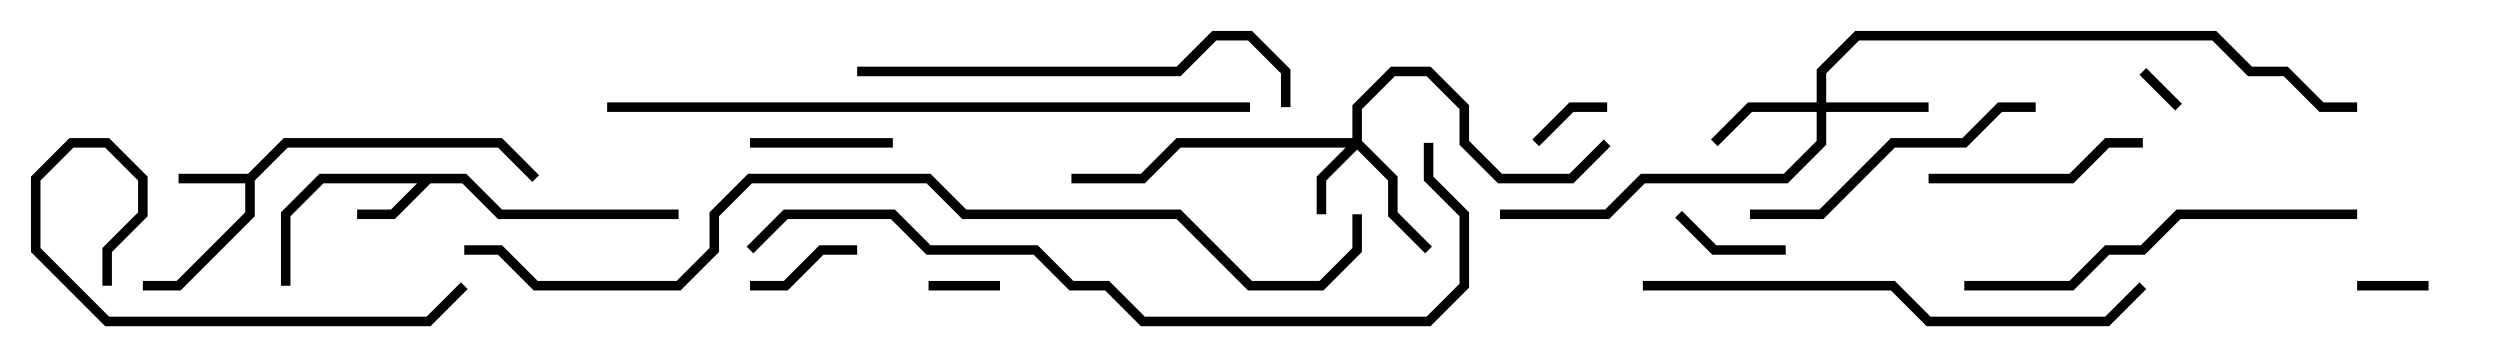 <svg version="1.1" width="105" height="15" xmlns="http://www.w3.org/2000/svg"><path d="M10.417,7.3L11.917,5.8L21.083,5.8L22.641,7.359L22.359,7.641L20.917,6.2L12.083,6.2L10.7,7.583L10.7,9.083L7.583,12.2L6,12.2L6,11.8L7.417,11.8L10.3,8.917L10.3,7.7L7.5,7.7L7.5,7.3z" stroke="none"/><path d="M19.583,7.3L21.083,8.8L28.5,8.8L28.5,9.2L20.917,9.2L19.417,7.7L18.083,7.7L16.583,9.2L15,9.2L15,8.8L16.417,8.8L17.517,7.7L13.583,7.7L12.2,9.083L12.2,12L11.8,12L11.8,8.917L13.417,7.3z" stroke="none"/><path d="M56.8,5.8L56.8,4.417L58.417,2.8L60.083,2.8L61.7,4.417L61.7,5.917L63.083,7.3L65.917,7.3L67.359,5.859L67.641,6.141L66.083,7.7L62.917,7.7L61.3,6.083L61.3,4.583L59.917,3.2L58.583,3.2L57.2,4.583L57.2,5.917L58.7,7.417L58.7,8.917L60.141,10.359L59.859,10.641L58.3,9.083L58.3,7.583L57,6.283L55.7,7.583L55.7,9L55.3,9L55.3,7.417L56.517,6.2L49.583,6.2L48.083,7.7L45,7.7L45,7.3L47.917,7.3L49.417,5.8z" stroke="none"/><path d="M76.3,4.3L76.3,2.917L77.917,1.3L93.083,1.3L94.583,2.8L96.083,2.8L97.583,4.3L99,4.3L99,4.7L97.417,4.7L95.917,3.2L94.417,3.2L92.917,1.7L78.083,1.7L76.7,3.083L76.7,4.3L81,4.3L81,4.7L76.7,4.7L76.7,6.083L75.083,7.7L69.083,7.7L67.583,9.2L63,9.2L63,8.8L67.417,8.8L68.917,7.3L74.917,7.3L76.3,5.917L76.3,4.7L73.583,4.7L72.141,6.141L71.859,5.859L73.417,4.3z" stroke="none"/><path d="M89.859,3.141L90.141,2.859L91.641,4.359L91.359,4.641z" stroke="none"/><path d="M42,11.8L42,12.2L39,12.2L39,11.8z" stroke="none"/><path d="M102,11.8L102,12.2L99,12.2L99,11.8z" stroke="none"/><path d="M67.5,4.3L67.5,4.7L66.083,4.7L64.641,6.141L64.359,5.859L65.917,4.3z" stroke="none"/><path d="M31.5,12.2L31.5,11.8L32.917,11.8L34.417,10.3L36,10.3L36,10.7L34.583,10.7L33.083,12.2z" stroke="none"/><path d="M70.359,9.141L70.641,8.859L72.083,10.3L75,10.3L75,10.7L71.917,10.7z" stroke="none"/><path d="M37.5,5.8L37.5,6.2L31.5,6.2L31.5,5.8z" stroke="none"/><path d="M81,7.7L81,7.3L86.917,7.3L88.417,5.8L90,5.8L90,6.2L88.583,6.2L87.083,7.7z" stroke="none"/><path d="M73.5,9.2L73.5,8.8L76.417,8.8L79.417,5.8L82.417,5.8L83.917,4.3L85.5,4.3L85.5,4.7L84.083,4.7L82.583,6.2L79.583,6.2L76.583,9.2z" stroke="none"/><path d="M4.7,12L4.3,12L4.3,10.417L5.8,8.917L5.8,7.583L4.417,6.2L3.083,6.2L1.7,7.583L1.7,10.417L4.583,13.3L17.917,13.3L19.359,11.859L19.641,12.141L18.083,13.7L4.417,13.7L1.3,10.583L1.3,7.417L2.917,5.8L4.583,5.8L6.2,7.417L6.2,9.083L4.7,10.583z" stroke="none"/><path d="M99,8.8L99,9.2L91.583,9.2L90.083,10.7L88.583,10.7L87.083,12.2L82.5,12.2L82.5,11.8L86.917,11.8L88.417,10.3L89.917,10.3L91.417,8.8z" stroke="none"/><path d="M36,3.2L36,2.8L49.417,2.8L50.917,1.3L52.583,1.3L54.2,2.917L54.2,4.5L53.8,4.5L53.8,3.083L52.417,1.7L51.083,1.7L49.583,3.2z" stroke="none"/><path d="M69,12.2L69,11.8L79.583,11.8L81.083,13.3L88.417,13.3L89.859,11.859L90.141,12.141L88.583,13.7L80.917,13.7L79.417,12.2z" stroke="none"/><path d="M25.5,4.7L25.5,4.3L52.5,4.3L52.5,4.7z" stroke="none"/><path d="M59.8,6L60.2,6L60.2,7.417L61.7,8.917L61.7,12.083L60.083,13.7L47.917,13.7L46.417,12.2L44.917,12.2L43.417,10.7L38.917,10.7L37.417,9.2L33.083,9.2L31.641,10.641L31.359,10.359L32.917,8.8L37.583,8.8L39.083,10.3L43.583,10.3L45.083,11.8L46.583,11.8L48.083,13.3L59.917,13.3L61.3,11.917L61.3,9.083L59.8,7.583z" stroke="none"/><path d="M56.8,9L57.2,9L57.2,10.583L55.583,12.2L52.417,12.2L49.417,9.2L40.417,9.2L38.917,7.7L31.583,7.7L30.2,9.083L30.2,10.583L28.583,12.2L22.417,12.2L20.917,10.7L19.5,10.7L19.5,10.3L21.083,10.3L22.583,11.8L28.417,11.8L29.8,10.417L29.8,8.917L31.417,7.3L39.083,7.3L40.583,8.8L49.583,8.8L52.583,11.8L55.417,11.8L56.8,10.417z" stroke="none"/></svg>